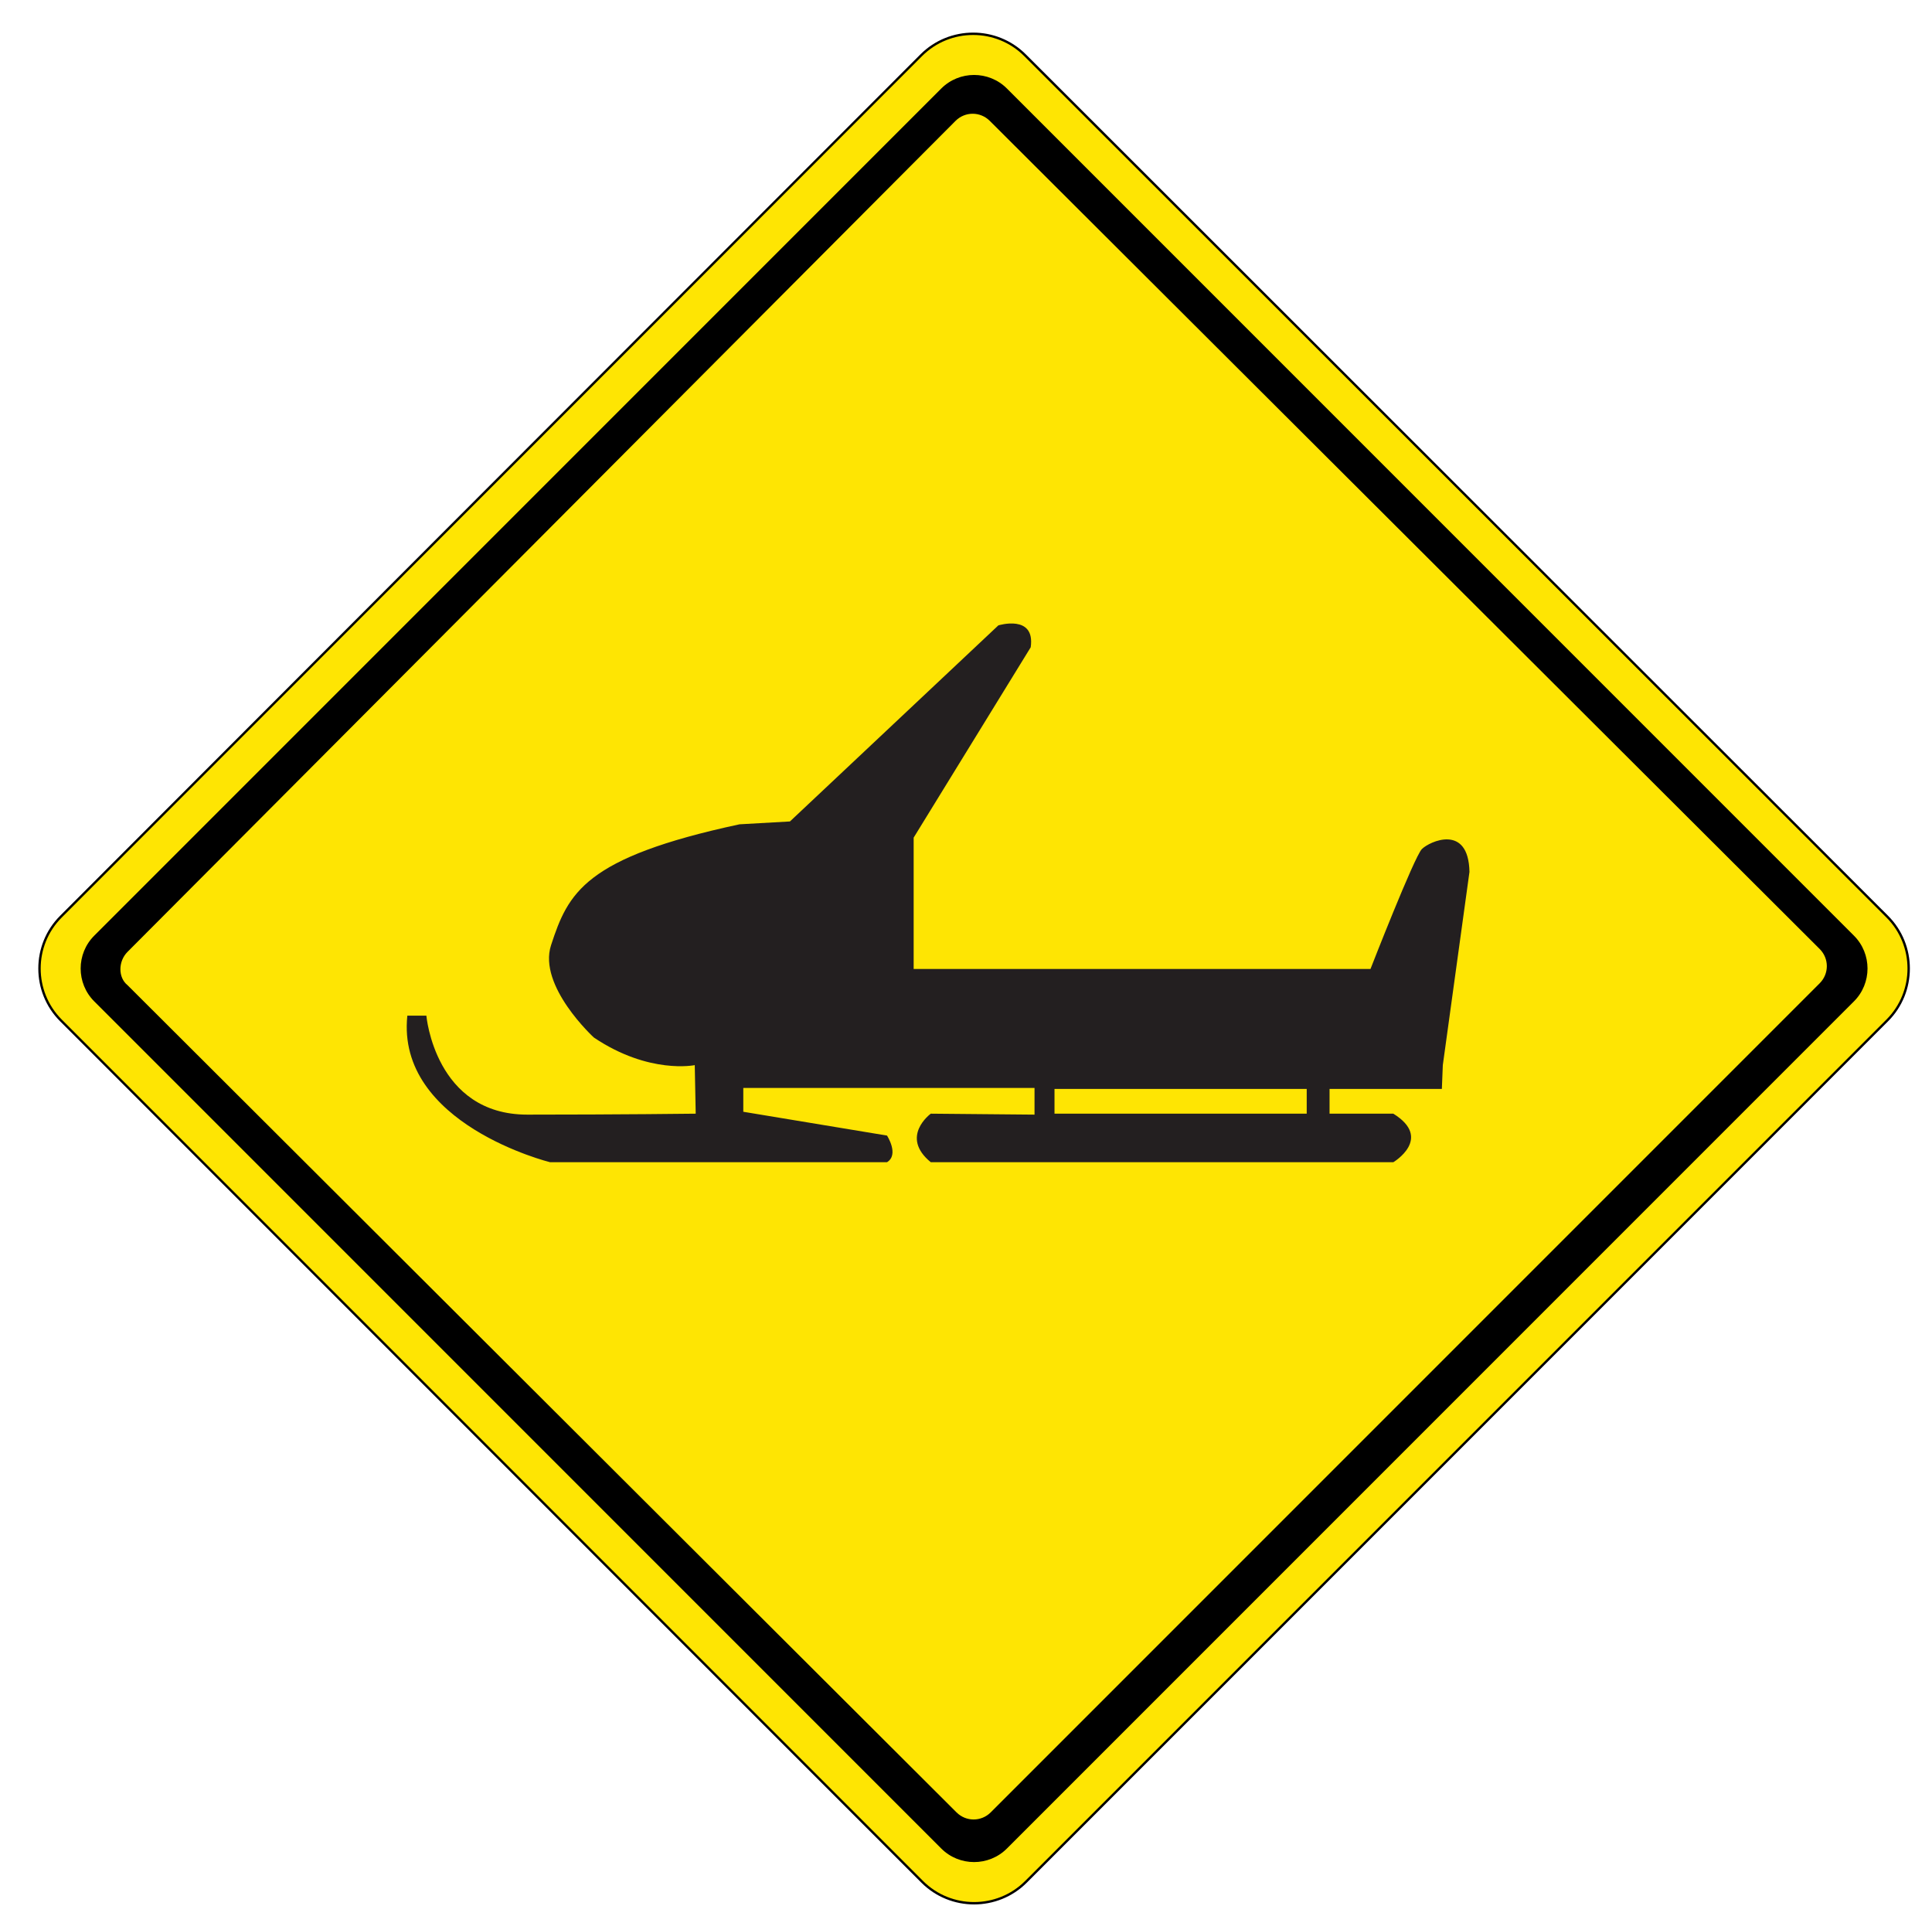 <?xml version="1.0" encoding="utf-8"?>
<!-- Generator: Adobe Illustrator 21.1.0, SVG Export Plug-In . SVG Version: 6.00 Build 0)  -->
<svg version="1.1" id="Layer_1" xmlns="http://www.w3.org/2000/svg" xmlns:xlink="http://www.w3.org/1999/xlink" x="0px" y="0px"
	 viewBox="0 0 203 202" style="enable-background:new 0 0 203 202;" xml:space="preserve">
<style type="text/css">
	.st0{fill:#FEE503;stroke:#000000;stroke-width:0.25;}
	.st1{fill:#231F20;}
</style>
<g>
	<g>
		<path class="st0" d="M96.9,197.7c3,3,7.9,3,10.9,0l90.5-90.5c3-3,3-7.9,0-10.9L107.7,5.8c-3-3-7.9-3-10.9,0L6.4,96.3
			c-3,3-3,7.9,0,10.9L96.9,197.7z"/>
		<path d="M9.9,105.2l89,89c1.9,1.9,5,1.9,6.9,0l89-89c1.9-1.9,1.9-5,0-6.9l-89-89c-1.9-1.9-5-1.9-6.9,0l-89,89
			C8,100.2,8,103.3,9.9,105.2z M13.4,100l87-87.3c1-1,2.6-1,3.6,0l87.2,87c1,1,1,2.6,0,3.6l-87.1,87.1c-1,1-2.6,1-3.6,0l-87.1-86.9
			C12.4,102.7,12.4,101,13.4,100z"/>
	</g>
	<path class="st1" d="M149.4,89.2c-0.8,0.8-5.4,12.6-5.4,12.6H96V88l12.3-20c0.5-3.5-3.4-2.3-3.4-2.3L83,86.3l-5.3,0.3
		c-16.3,3.5-18,7.2-19.8,12.7c-1.4,4.3,4.5,9.7,4.5,9.7c5.8,3.9,10.6,2.9,10.6,2.9l0.1,5.1c0,0-8,0.1-17.7,0.1s-10.6-10.4-10.6-10.4
		h-2c-1.2,11.4,15,15.4,15,15.4h35.4c1.3-0.8,0-2.8,0-2.8l-15.1-2.5v-2.5h30.6v2.8L97.8,117c0,0-3.3,2.4,0,5.1h48.6
		c0,0,4.2-2.5,0-5.1h-6.7v-2.6h11.8l0.1-2.5l2.8-20.3C154.3,86.5,150.2,88.4,149.4,89.2z M137.3,117h-26.5v-2.6h26.5V117z"/>
</g>
</svg>
